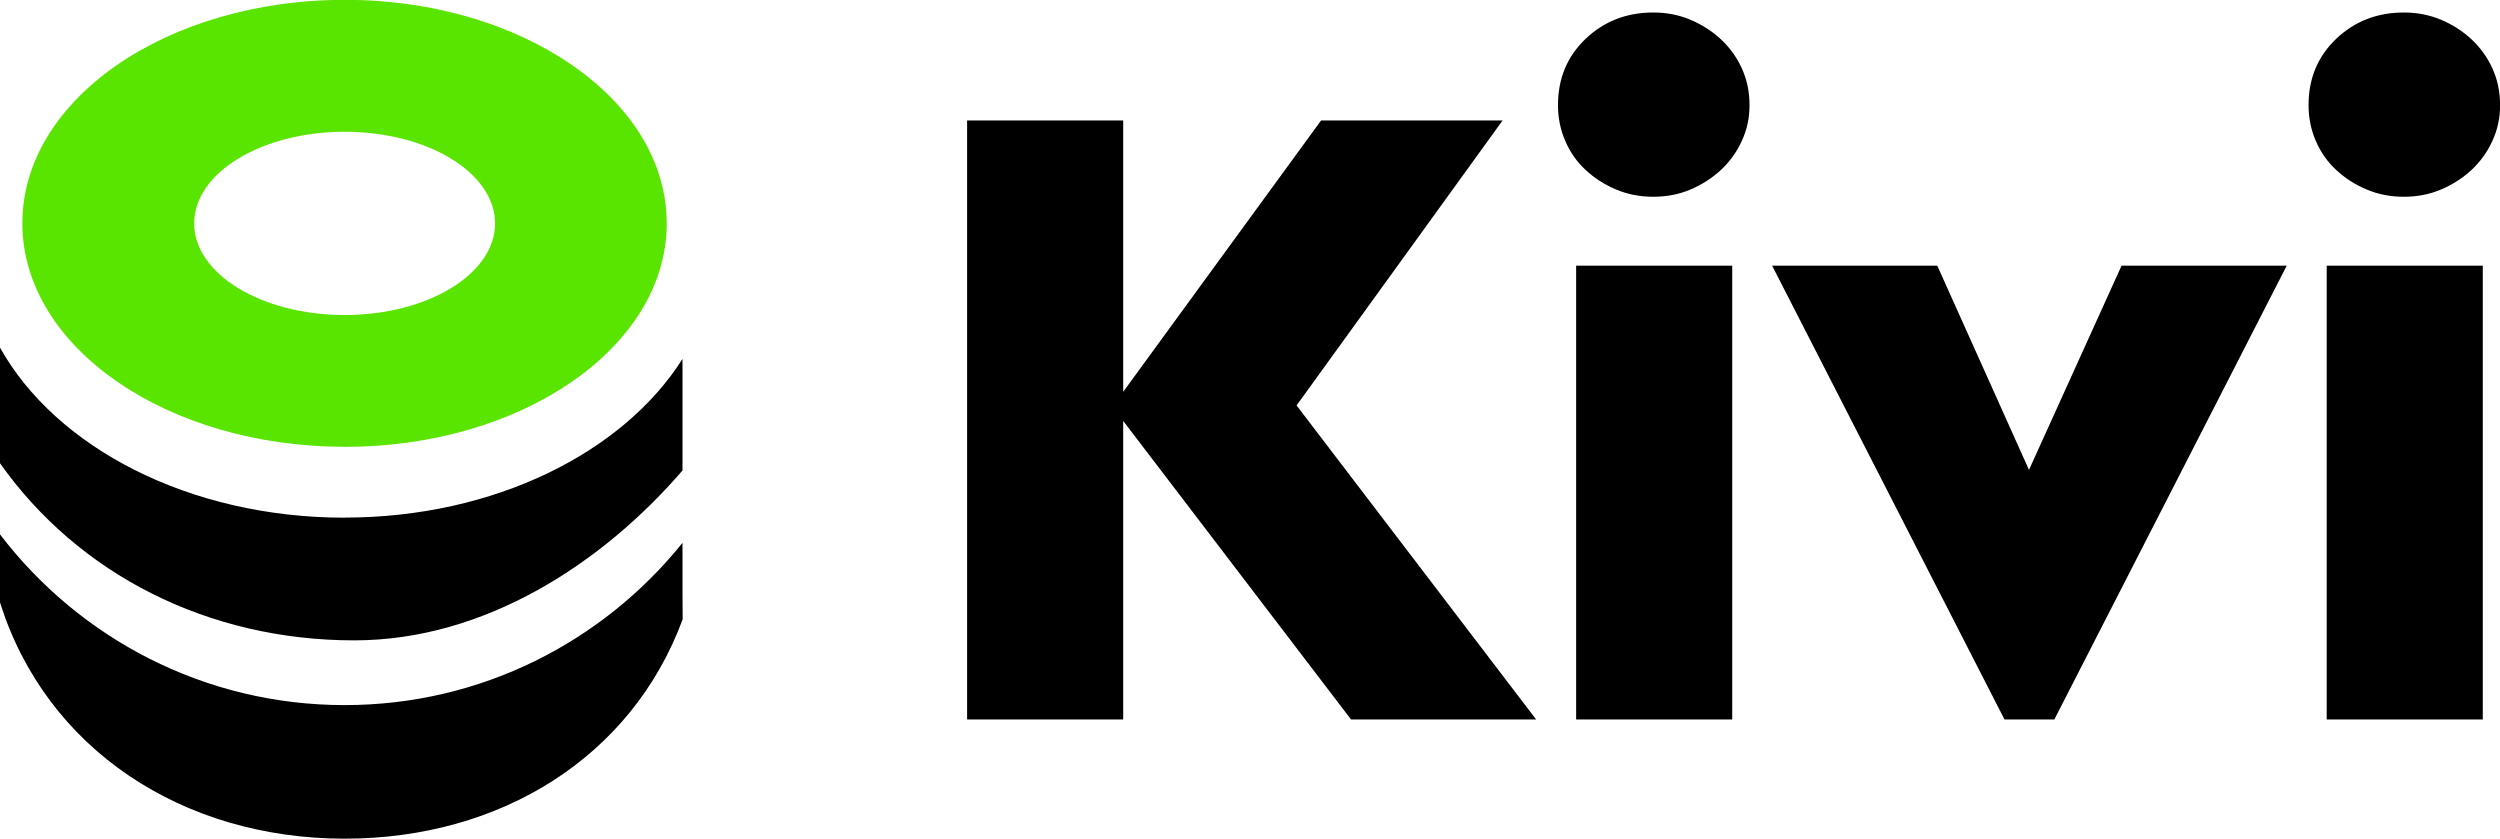 <?xml version="1.0" encoding="UTF-8"?><svg id="a" xmlns="http://www.w3.org/2000/svg" viewBox="0 0 291.98 97.95"><rect width="100%" height="100%" fill="#FFFFFF" /><defs><style>.h{fill:#fff;}.i{fill:#5ae500;}</style></defs><g id="b"><g><path d="M131.18,45.76l23.11-31.69h21.2l-24.06,33.28,27.98,36.68h-21.62l-26.61-34.87v34.87h-18.23V14.07h18.23v31.69Z"/><path d="M193.09,1.46c1.55,0,3,.28,4.35,.85,1.34,.57,2.53,1.33,3.55,2.28,1.02,.95,1.84,2.08,2.44,3.39,.6,1.31,.9,2.74,.9,4.29s-.3,2.88-.9,4.19c-.6,1.31-1.42,2.44-2.44,3.39-1.03,.95-2.21,1.71-3.55,2.28-1.34,.57-2.79,.85-4.35,.85s-3-.28-4.35-.85c-1.34-.56-2.53-1.33-3.55-2.28-1.03-.95-1.82-2.08-2.38-3.39-.57-1.31-.85-2.7-.85-4.19,0-3.11,1.08-5.69,3.23-7.74,2.16-2.05,4.79-3.07,7.9-3.07Zm9.22,82.57h-18.23V31.03h18.23v53Z"/><path d="M239.94,84.03h-5.83l-27.14-53h19.29l10.71,23.85,10.81-23.85h19.29l-27.14,53Z"/><path d="M280.75,1.46c1.55,0,3,.28,4.35,.85,1.34,.57,2.53,1.33,3.55,2.28,1.02,.95,1.84,2.08,2.44,3.39,.6,1.31,.9,2.74,.9,4.29s-.3,2.88-.9,4.19c-.6,1.31-1.42,2.44-2.44,3.39-1.03,.95-2.21,1.71-3.55,2.28-1.34,.57-2.79,.85-4.35,.85s-3-.28-4.35-.85c-1.34-.56-2.53-1.33-3.55-2.28-1.03-.95-1.82-2.08-2.38-3.39-.57-1.31-.85-2.7-.85-4.19,0-3.11,1.08-5.69,3.23-7.74,2.16-2.05,4.79-3.07,7.9-3.07Zm9.22,82.57h-18.23V31.03h18.23v53Z"/></g></g><g id="c"><g id="d"><path d="M79.71,68.68v-5.28c-9.28,11.54-23.5,18.95-39.46,18.95h0c-16.42,0-31-7.83-40.25-19.94v7.95c5.39,17.15,21.33,27.59,40.25,27.59h0c18.19,0,33.53-9.5,39.48-25.62l-.02-3.64Z"/></g><g id="e"><path d="M40.25,60.46C22.08,60.46,6.52,52.26,0,40.6v13.5c9.17,12.97,24.27,20.69,41.37,20.69h0c15.33,0,29.06-9.08,38.34-19.84v-13.03c-6.93,10.94-21.99,18.53-39.46,18.53Z"/></g><g id="f"><path class="i" d="M40.25,52.19c20.68,0,37.46-11.58,37.62-25.9,0-.07,0-.13,0-.2,0-1.35-.15-2.68-.43-3.97-.1-.43-.21-.86-.33-1.29-.5-1.7-1.24-3.34-2.19-4.9-.24-.39-.49-.78-.75-1.16-.53-.76-1.11-1.5-1.74-2.22-.63-.72-1.31-1.41-2.03-2.08-1.08-1-2.27-1.95-3.55-2.84-1.7-1.18-3.57-2.25-5.57-3.19-1-.47-2.04-.91-3.1-1.31-1.6-.6-3.27-1.13-5-1.57-1.15-.29-2.33-.55-3.53-.76-1.8-.32-3.66-.55-5.56-.69-1.26-.09-2.55-.13-3.85-.13-1.95,0-3.86,.1-5.73,.3-.62,.07-1.24,.14-1.85,.23-2.45,.35-4.81,.86-7.06,1.52-.56,.17-1.12,.34-1.67,.52-1.1,.37-2.16,.77-3.2,1.2-.52,.22-1.03,.44-1.53,.68-1,.47-1.97,.97-2.9,1.5-1.86,1.06-3.57,2.25-5.1,3.54-.77,.64-1.49,1.31-2.17,2.01-.34,.35-.66,.7-.98,1.06-.63,.72-1.21,1.46-1.74,2.22-.26,.38-.52,.77-.75,1.16-.95,1.56-1.69,3.2-2.19,4.9-.13,.42-.24,.85-.33,1.29-.29,1.3-.43,2.62-.43,3.97,0,.07,0,.13,0,.2,.16,14.32,16.93,25.9,37.62,25.9Z"/></g><g id="g"><ellipse class="h" cx="40.25" cy="26.09" rx="17.57" ry="10.7"/></g></g></svg>
